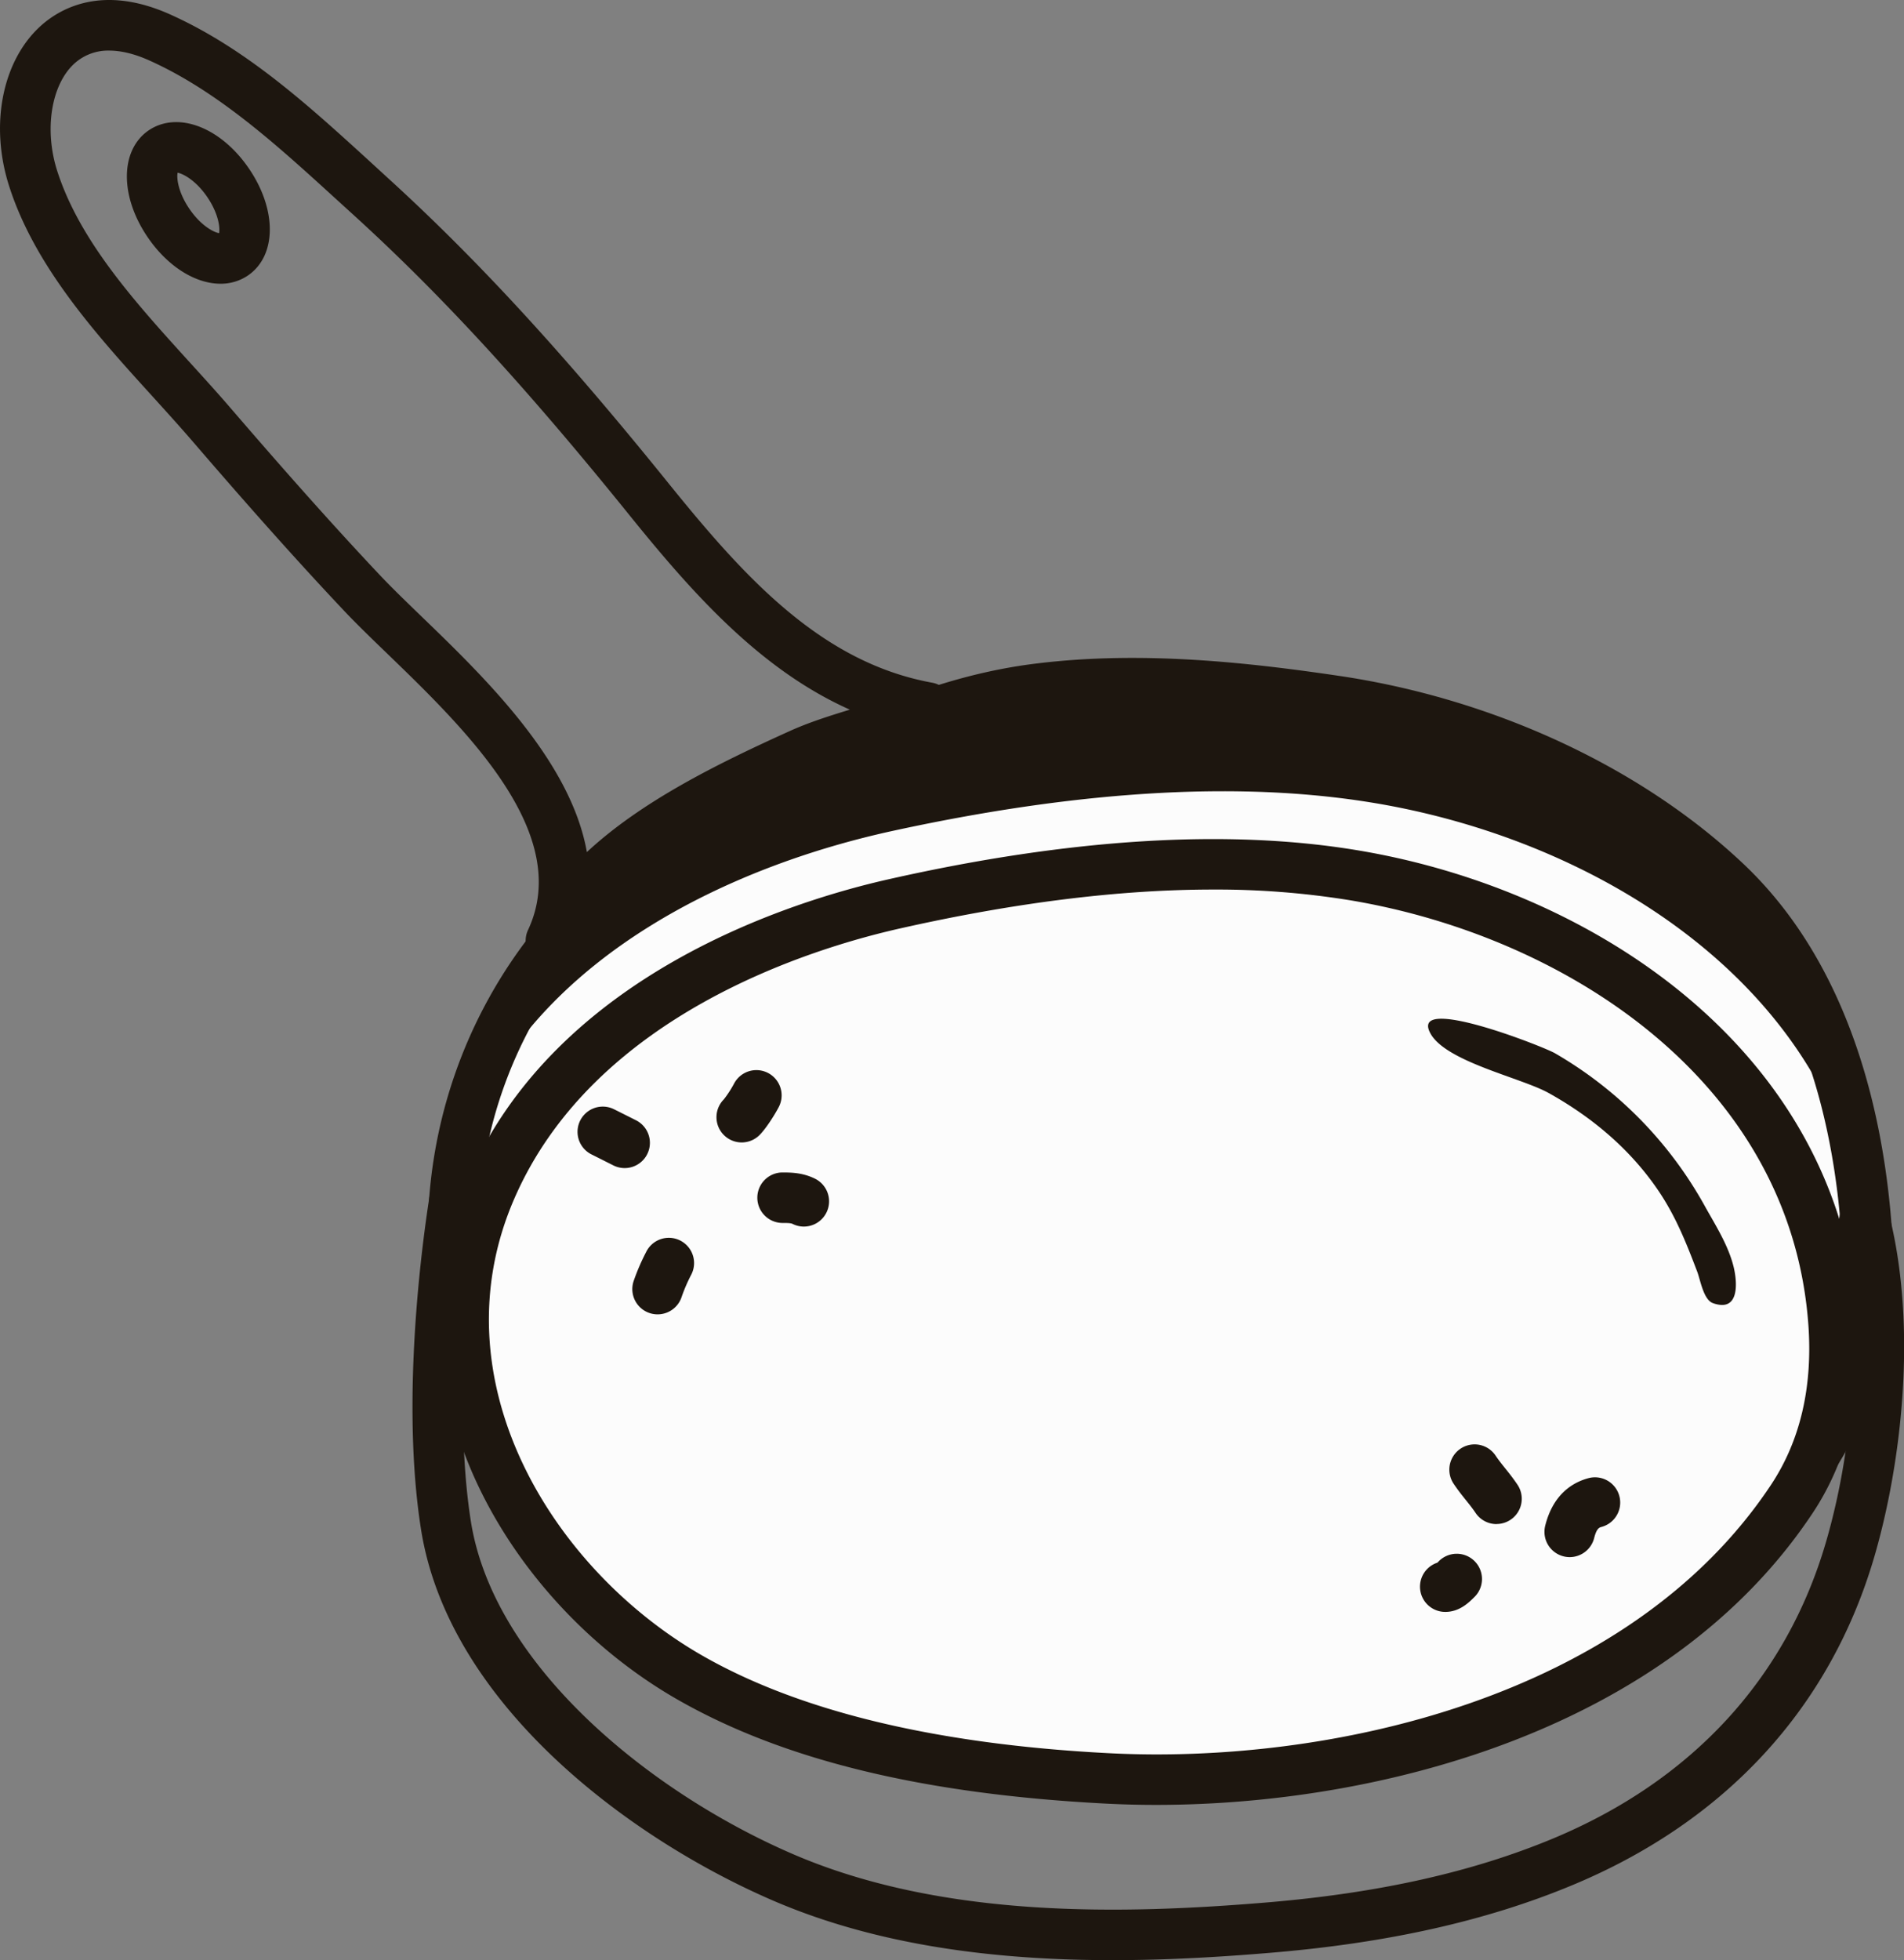 <svg xmlns="http://www.w3.org/2000/svg" width="1049.28" height="1080" viewBox="0 0 1049.28 1080"><rect x="0" y="0" width="1049.28" height="1080" fill="#808080" stroke="none"/><g id="Слой_2" data-name="Слой 2"><g id="kitchen15_380526242"><g id="kitchen15_380526242-2" data-name="kitchen15_380526242"><path d="M1028.54 677.69c.42 6 .68 11.75.84 17.26 1.07 40-10 77.33-32.23 110.57-45.69 68.28-122.09 123.8-199.68 149.41-49.48 16.36-106.41 25-158.52 25-126.63.0-281.92-48.85-350.52-161.78-66.56-109.45-45.93-250.3 52.06-333.23 28.06-23.79 60.18-42.24 93.4-57.76 45.72-21.51 88.57-41.78 139.47-47.85 53.8-6.51 108.41-1.12 161.75 6.74 77.94 11.39 157.67 45.1 215.66 99.74C1002.52 534.5 1023.55 608.78 1028.54 677.69z" fill="#fcfcfc"/><path d="M639 993.84c-120 0-286.87-44.12-362.4-168.47-70.86-116.5-47.74-264.15 55-351.07 25.9-22 57.47-41.5 96.49-59.74l.76-.36c46.34-21.8 90.11-42.39 143-48.7 57.74-7 116-.49 165.42 6.79 85.35 12.48 166.7 50.16 223.18 103.38 59.92 56.4 77.72 140.45 82.1 201v0c.4 5.68.69 11.68.87 17.83 1.14 42.76-10.49 82.69-34.56 118.71-46.6 69.61-123.93 127.5-206.89 154.87C751.73 984.71 693.88 993.84 639 993.84zm-15-603.51A406.74 406.74.0 0 0 575 393.12c-48.4 5.77-90.18 25.43-134.43 46.25l-.79.37c-36.78 17.19-66.32 35.44-90.33 55.79-92.19 78-112.86 210.66-49.16 315.39C365.4 918.06 517.29 966 639 966c52 0 106.79-8.63 154.15-24.3C869.23 916.61 943 861.46 985.59 797.79c20.82-31.13 30.87-65.61 29.88-102.47-.16-5.74-.43-11.34-.8-16.64-4-55.64-20-132.5-73.43-182.76-52.43-49.41-128.3-84.44-208.15-96.11C699.7 394.89 662.16 390.33 623.91 390.33z" fill="#1d160f"/><path d="M303.63 532.21A13.9 13.9.0 0 1 291 512.4c24.95-53.22-34.48-110.62-77.87-152.53-8.81-8.51-17.13-16.55-24-23.87-31.37-33.27-61.14-67.45-83.57-93.5-6.76-7.82-13.88-15.66-21.43-24-30.34-33.38-64.72-71.22-79-115.67C-5.84 69 1.19 33.32 22.62 14.11 33.2 4.64 56.48-8.76 93.69 7.92c42 18.82 76.53 50.38 110 80.92L213 97.39c49.68 45.14 97.7 97.34 155.7 169.25 41.51 51.35 83.84 98.38 145 109.51a13.91 13.91.0 0 1 4 26c-12.32 6.56-26.47 10.92-40.15 15.14-11.1 3.42-21.58 6.65-30.94 10.89-37.88 17.12-108.36 49-130.44 96.05v0h0A13.92 13.92.0 0 1 303.63 532.21zM60.2 27.88a27.64 27.64.0 0 0-19 6.94c-13 11.62-17 36.65-9.62 59.51C44.05 133.07 74.9 167 104.73 199.83c7.67 8.43 14.91 16.4 21.91 24.51 22.25 25.85 51.75 59.71 82.74 92.58 6.45 6.84 14.55 14.66 23.12 22.94 34.47 33.3 82 79.19 90.92 129.62 30.34-28.22 72.46-48.9 111.79-66.68 10.61-4.81 22-8.38 33.13-11.8-49.42-22-86.88-64.37-121.24-106.89C290 213.35 242.92 162.11 194.35 118l-9.45-8.6c-31.81-29-64.71-59.09-102.6-76.08C75.86 30.41 68 27.88 60.2 27.88z" fill="#1d160f"/><path d="M613.08 1080c-61.54.0-127.74-7.25-187.09-32.83-80.09-34.56-179-108.91-194-204.72-11.29-71.71.92-159.52 4.94-184.73a13.91 13.91.0 0 1 27.47 4.38c-10.28 64.55-12.13 130.35-4.93 176 12.46 79.22 98.17 149.24 177.57 183.5 83.18 35.86 183 33.08 260.59 26.65 61.81-5.13 113.58-16.67 158.25-35.27 76.55-31.89 128.56-88.36 150.4-163.32 16.82-57.69 19.86-126 7.73-174a13.91 13.91.0 1 1 27-6.81c16.08 63.67 6.41 139.17-8 188.59-24.27 83.31-81.82 146-166.41 181.2-47.38 19.74-101.89 31.95-166.64 37.32C673.05 1078.21 643.63 1080 613.08 1080z" fill="#1d160f"/><path d="M1010.45 729.59c2.32 33.95-3.94 67.62-22.91 96.2-78.07 117.66-243.76 161-377.18 154.07C534 975.93 447.08 962.67 379.9 924.13c-90.85-52.19-154.42-165.71-109.14-269.44C308.88 567.18 404.28 517.91 493.1 498c80.47-18.13 171.07-29.4 253-15.71C873.19 503.43 1000.76 590.26 1010.45 729.59z" fill="#fcfcfc"/><path d="M637.16 994.46c-9.4.0-18.59-.24-27.52-.7-100.79-5.2-178.21-24-236.67-57.57-48.43-27.82-89-72.19-111.37-121.73C236.78 759.41 235.5 700.7 258 649.13c49.08-112.66 178.63-152.74 232-164.74 99.8-22.49 186.73-27.82 258.37-15.86 129.84 21.64 265.5 110.46 275.9 260.1h0c2.72 39.66-6 75.92-25.2 104.84C919.74 953.13 760.61 994.46 637.16 994.46zm31.39-504.34c-51.44.0-109.12 7.15-172.39 21.4-49.29 11.08-168.65 47.73-212.65 148.73-43.63 1e2 20.67 204.35 103.31 251.82 53.81 30.87 129.26 49 224.26 53.9C730.08 972.15 897 937.1 976 818.1c16-24.12 22.95-53.58 20.62-87.56C987.23 596.05 862.91 515.81 743.85 496A458.78 458.78.0 0 0 668.55 490.12z" fill="#1d160f"/><path d="M261.76 614.36C301.32 527 400.32 477.68 492.49 457.69 576 439.56 670 428.35 755.06 442.06c130.77 21 262 106.54 274 243.87-.12-2.69-.3-5.43-.47-8.24-5-68.91-26-143.19-77.77-191.9-58-54.64-137.72-88.35-215.66-99.74-53.34-7.86-108-13.25-161.75-6.74-50.9 6.07-93.75 26.34-139.47 47.85-33.22 15.52-65.34 34-93.4 57.76a254.93 254.93.0 0 0-86.63 150.33A174.43 174.43.0 0 1 261.76 614.36z" fill="#1d160f"/><path d="M121.51 156.33c-13.6.0-28.87-9.21-40-25.44-15.57-22.7-15.43-48.07.33-59C97.82 61 121.53 70 137.11 92.75h0c15.59 22.76 15.42 48.13-.42 59A26.52 26.52.0 0 1 121.51 156.33zM97.88 95.17c-.62 3 .31 10.87 6.56 20s13.28 12.8 16.29 13.3c.61-3-.32-10.85-6.57-20h0C107.94 99.4 100.93 95.7 97.88 95.17z" fill="#1d160f"/><path d="M948.67 719a15.72 15.72.0 0 1-4.79-1.05c-5.14-1.9-6.89-13-8.56-17.3-6.07-15.94-11.88-30.65-21.66-45-15.44-22.62-36.38-40.16-60.19-53.41-15-8.39-56.29-17.12-65.07-32.66-12.44-22.23 62 6.95 68.53 10.74a220.4 220.4.0 0 1 82.58 84.2c5.86 10.52 12.66 21.12 15.71 32.83C957 704.1 958.9 719.36 948.67 719z" fill="#1d160f"/><path d="M408.74 629.46a13.91 13.91.0 0 1-9.85-23.72 60 60 0 0 0 5.59-8.6 13.91 13.91.0 0 1 24.72 12.77c-2.13 4.1-7 11.89-10.69 15.54A13.88 13.88.0 0 1 408.74 629.46z" fill="#1d160f"/><path d="M344.2 643.59A13.87 13.87.0 0 1 338 642.1l-1.25-.63c-3.56-1.79-7.14-3.6-10.76-5.4a13.9 13.9.0 0 1 12.38-24.9c3.66 1.82 7.3 3.65 10.88 5.45l1.26.64a13.91 13.91.0 0 1-6.26 26.33z" fill="#1d160f"/><path d="M362.38 724.18a13.91 13.91.0 0 1-13.16-18.42A118.43 118.43.0 0 1 356 690a13.91 13.91.0 1 1 24.88 12.43 91.15 91.15.0 0 0-5.32 12.39A13.92 13.92.0 0 1 362.38 724.18z" fill="#1d160f"/><path d="M443 675.82a13.81 13.81.0 0 1-6.21-1.47c-1.07-.53-3.3-.53-5.89-.53a13.91 13.91.0 0 1 0-27.81c4.81.0 11.39.0 18.33 3.47A13.91 13.91.0 0 1 443 675.82z" fill="#1d160f"/><path d="M824.74 839.74a13.9 13.9.0 0 1-11.57-6.17c-1.67-2.49-3.43-4.69-5.3-7-2.18-2.72-4.43-5.53-6.79-9.06A13.91 13.91.0 1 1 824.21 802c1.69 2.53 3.48 4.76 5.37 7.12 2.15 2.68 4.37 5.46 6.69 8.92a13.91 13.91.0 0 1-11.53 21.66z" fill="#1d160f"/><path d="M796.52 888.13A13.91 13.91.0 0 1 792.13 861l.62-.62a13.91 13.91.0 1 1 19.59 19.74C809.53 882.93 804.29 888.13 796.52 888.13zm0-27.82h0z" fill="#1d160f"/><path d="M865.05 857.94a14.09 14.09.0 0 1-3.38-.42 13.92 13.92.0 0 1-10.12-16.87c4.44-17.76 15.6-24.1 24.18-26.3a13.91 13.91.0 0 1 6.89 26.95c-1.15.3-2.73.7-4.08 6.1A13.93 13.93.0 0 1 865.05 857.94z" fill="#1d160f"/></g></g></g></svg>